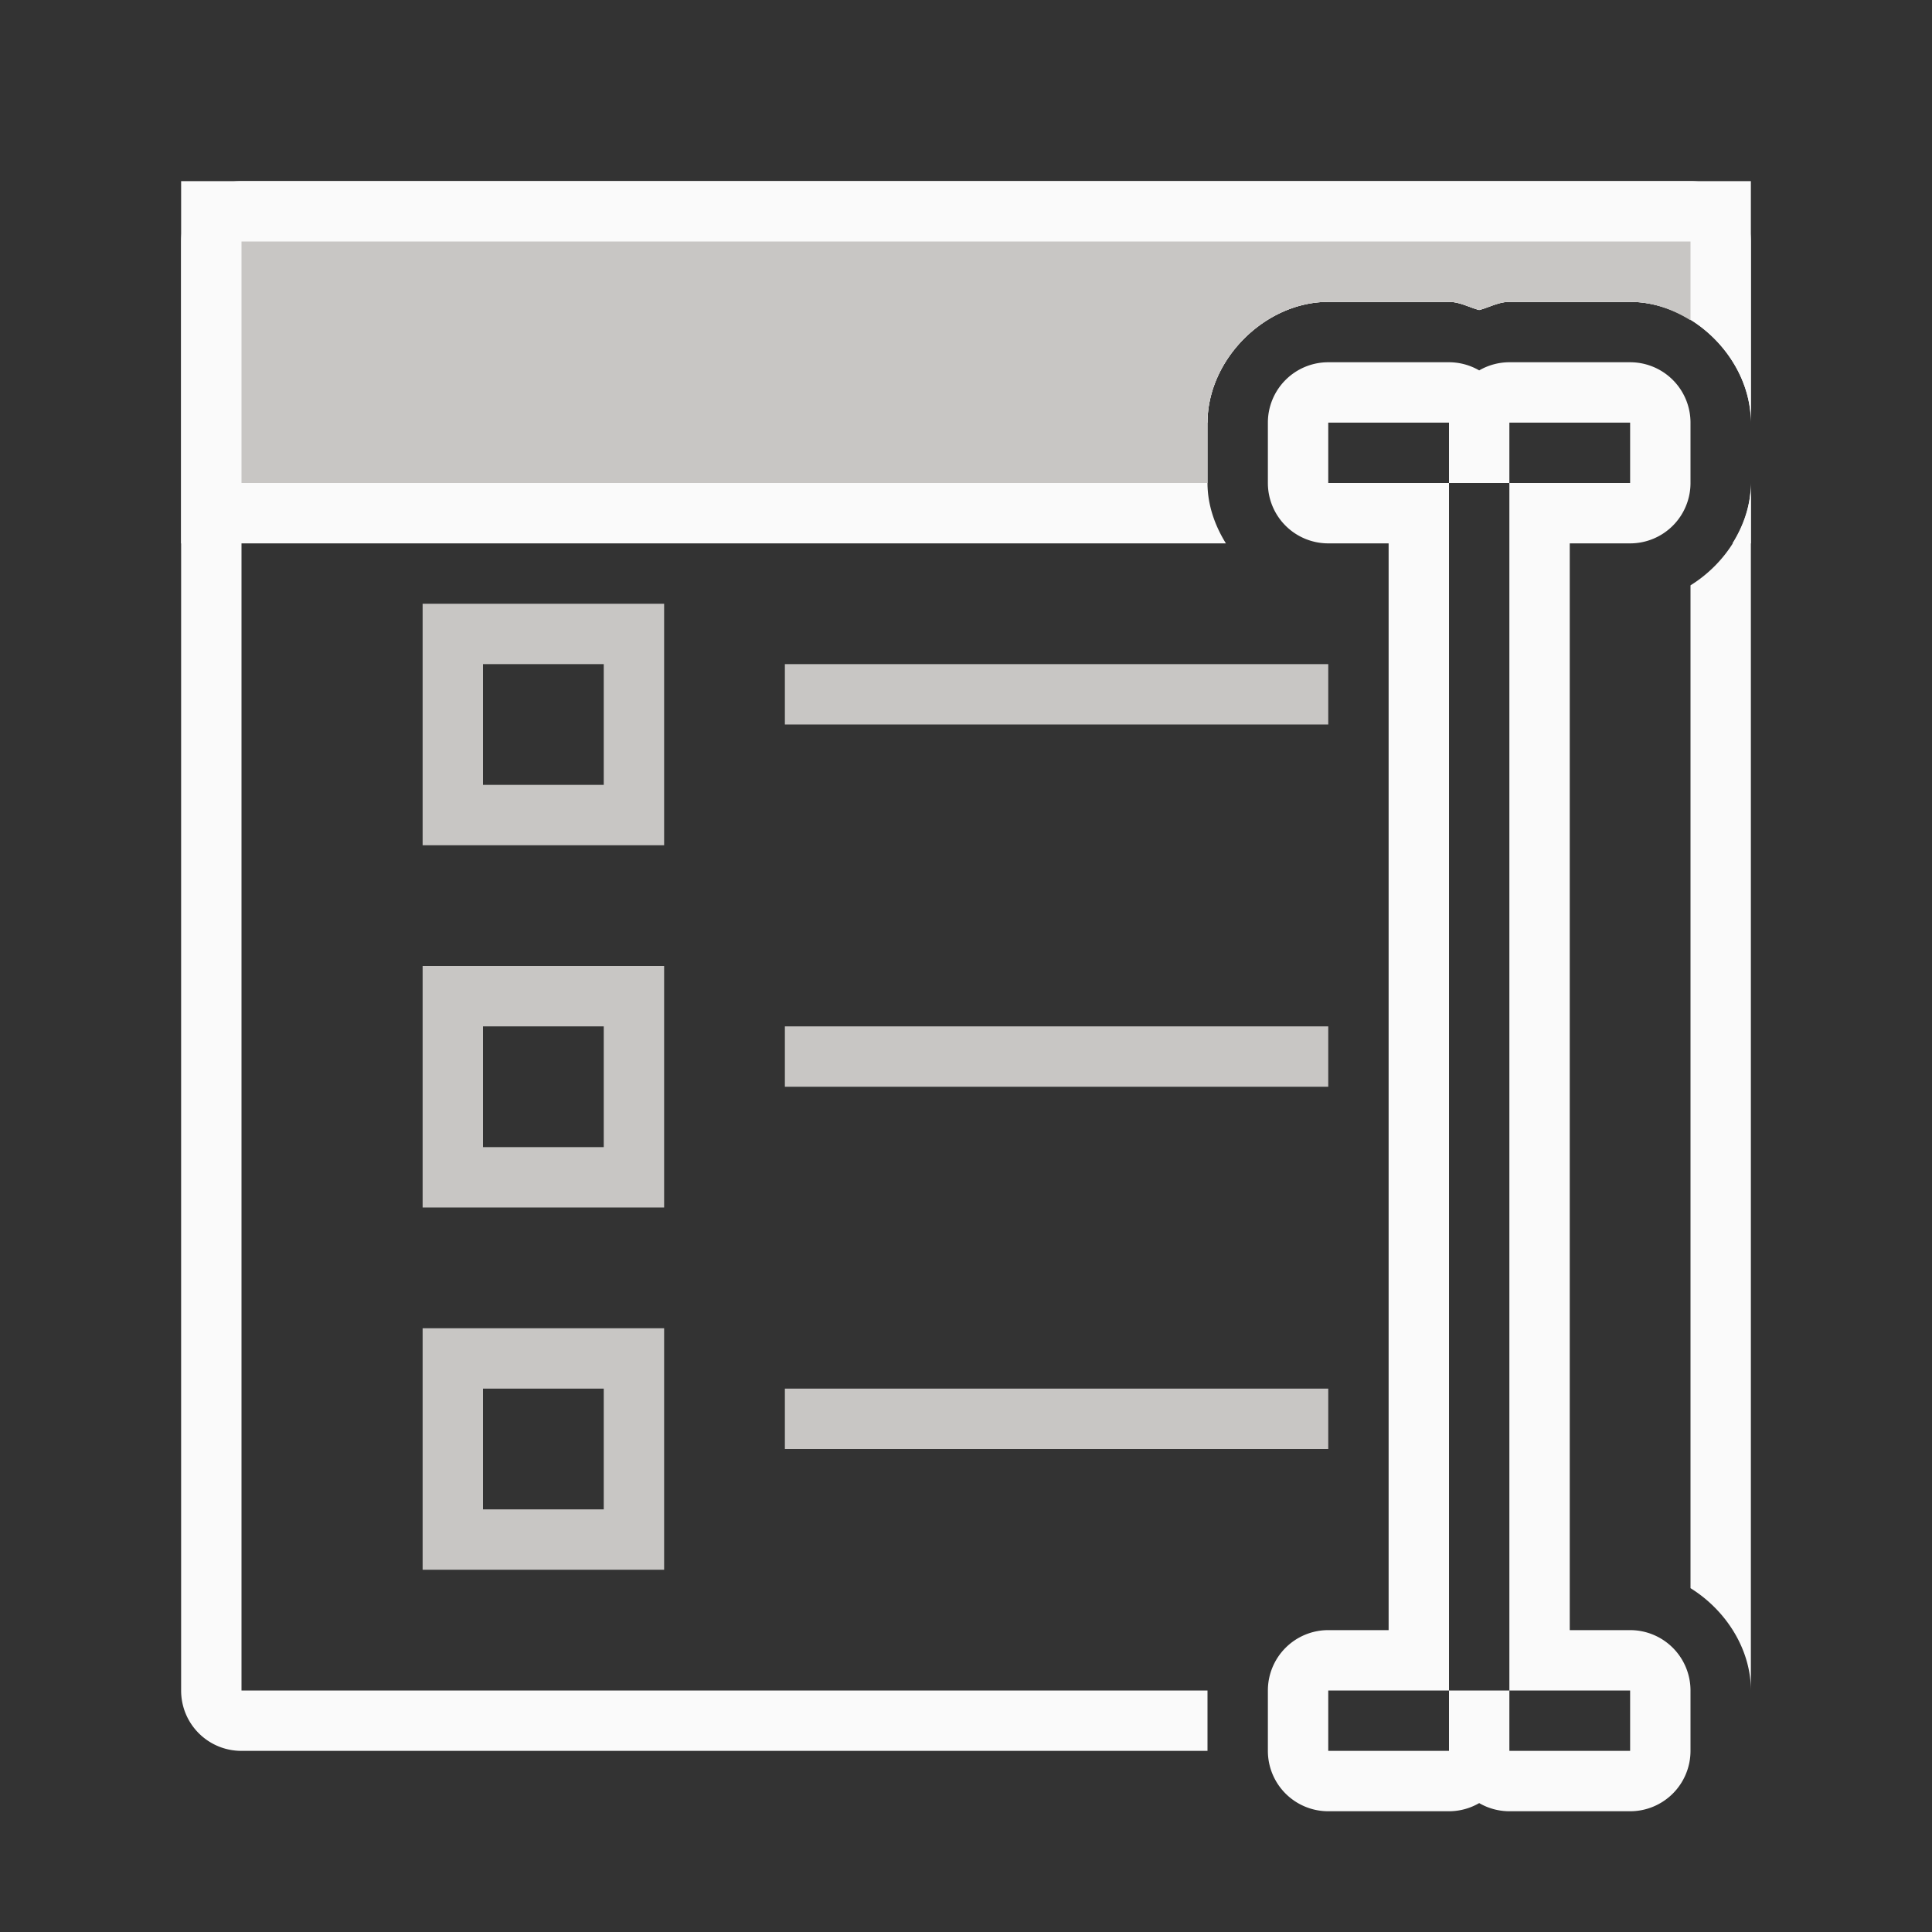 <svg viewBox="0 0 32 32" xmlns="http://www.w3.org/2000/svg"><rect x="0" y="0" width="32" height="32" fill="#333333" stroke="none"/><path d="m4 3c-.554 0-1 .446-1 1v12 12c0 .554.446 1 1 1h16v-1h-16v-12-9h16c0-1.047.953-2 2-2h2a1 1 0 0 0 .002 0c.174 0.0.33.09.498.135.168-.045.324-.135.498-.135a1 1 0 0 0 .002 0h2c1.047 0 2.0.953 2 2v-3c0-.554-.446-1-1-1zm25 5c-0.0.691-.417 1.333-1 1.695v6.305 10.305c.583.362 1 1.005 1 1.695v-12z" fill="#fafafa"/><g fill="#c8c6c4"><path d="m7 10v4h4v-4zm1 1h2v2h-2z"/><path d="m7 16v4h4v-4zm1 1h2v2h-2z"/><path d="m13 11v1h9v-1z"/><path d="m7 22v4h4v-4zm1 1h2v2h-2z"/><path d="m13 17v1h9v-1z"/><path d="m13 23v1h9v-1z"/></g><path d="m3 3v6h17.305c-.187-.301-.305-.643-.305-1v-1c0-1.047.953-2 2-2h2a1 1 0 0 0 .002 0c.174 0.0.33.09.498.135.168-.045.324-.135.498-.135a1 1 0 0 0 .002 0h2c1.047 0 2.0.953 2 2v-4zm26 5c-0.0.357-.118.699-.305 1h.305z" fill="#fafafa"/><path d="m4 4v4h16v-1c0-1.047.953-2 2-2h2a1 1 0 0 0 .002 0c.174 0.0.33.09.498.135.168-.045.324-.135.498-.135a1 1 0 0 0 .002 0h2c.357 0.0.699.118 1 .305v-1.305z" fill="#c8c6c4"/><path d="m22 6a1 1 0 0 0 -1 1v1a1 1 0 0 0 1 1h1v3 12 3h-1a1 1 0 0 0 -1 1v1a1 1 0 0 0 1 1h2a1 1 0 0 0 .5-.135 1 1 0 0 0 .5.135h2a1 1 0 0 0 1-1v-1a1 1 0 0 0 -1-1h-1v-3-12-3h1a1 1 0 0 0 1-1v-1a1 1 0 0 0 -1-1h-2a1 1 0 0 0 -.5.135 1 1 0 0 0 -.5-.135zm0 1h2v1h1v-1h2v1h-2v20h2v1h-2v-1h-1v1h-2v-1h2v-20h-2z" fill="#fafafa"/></svg>